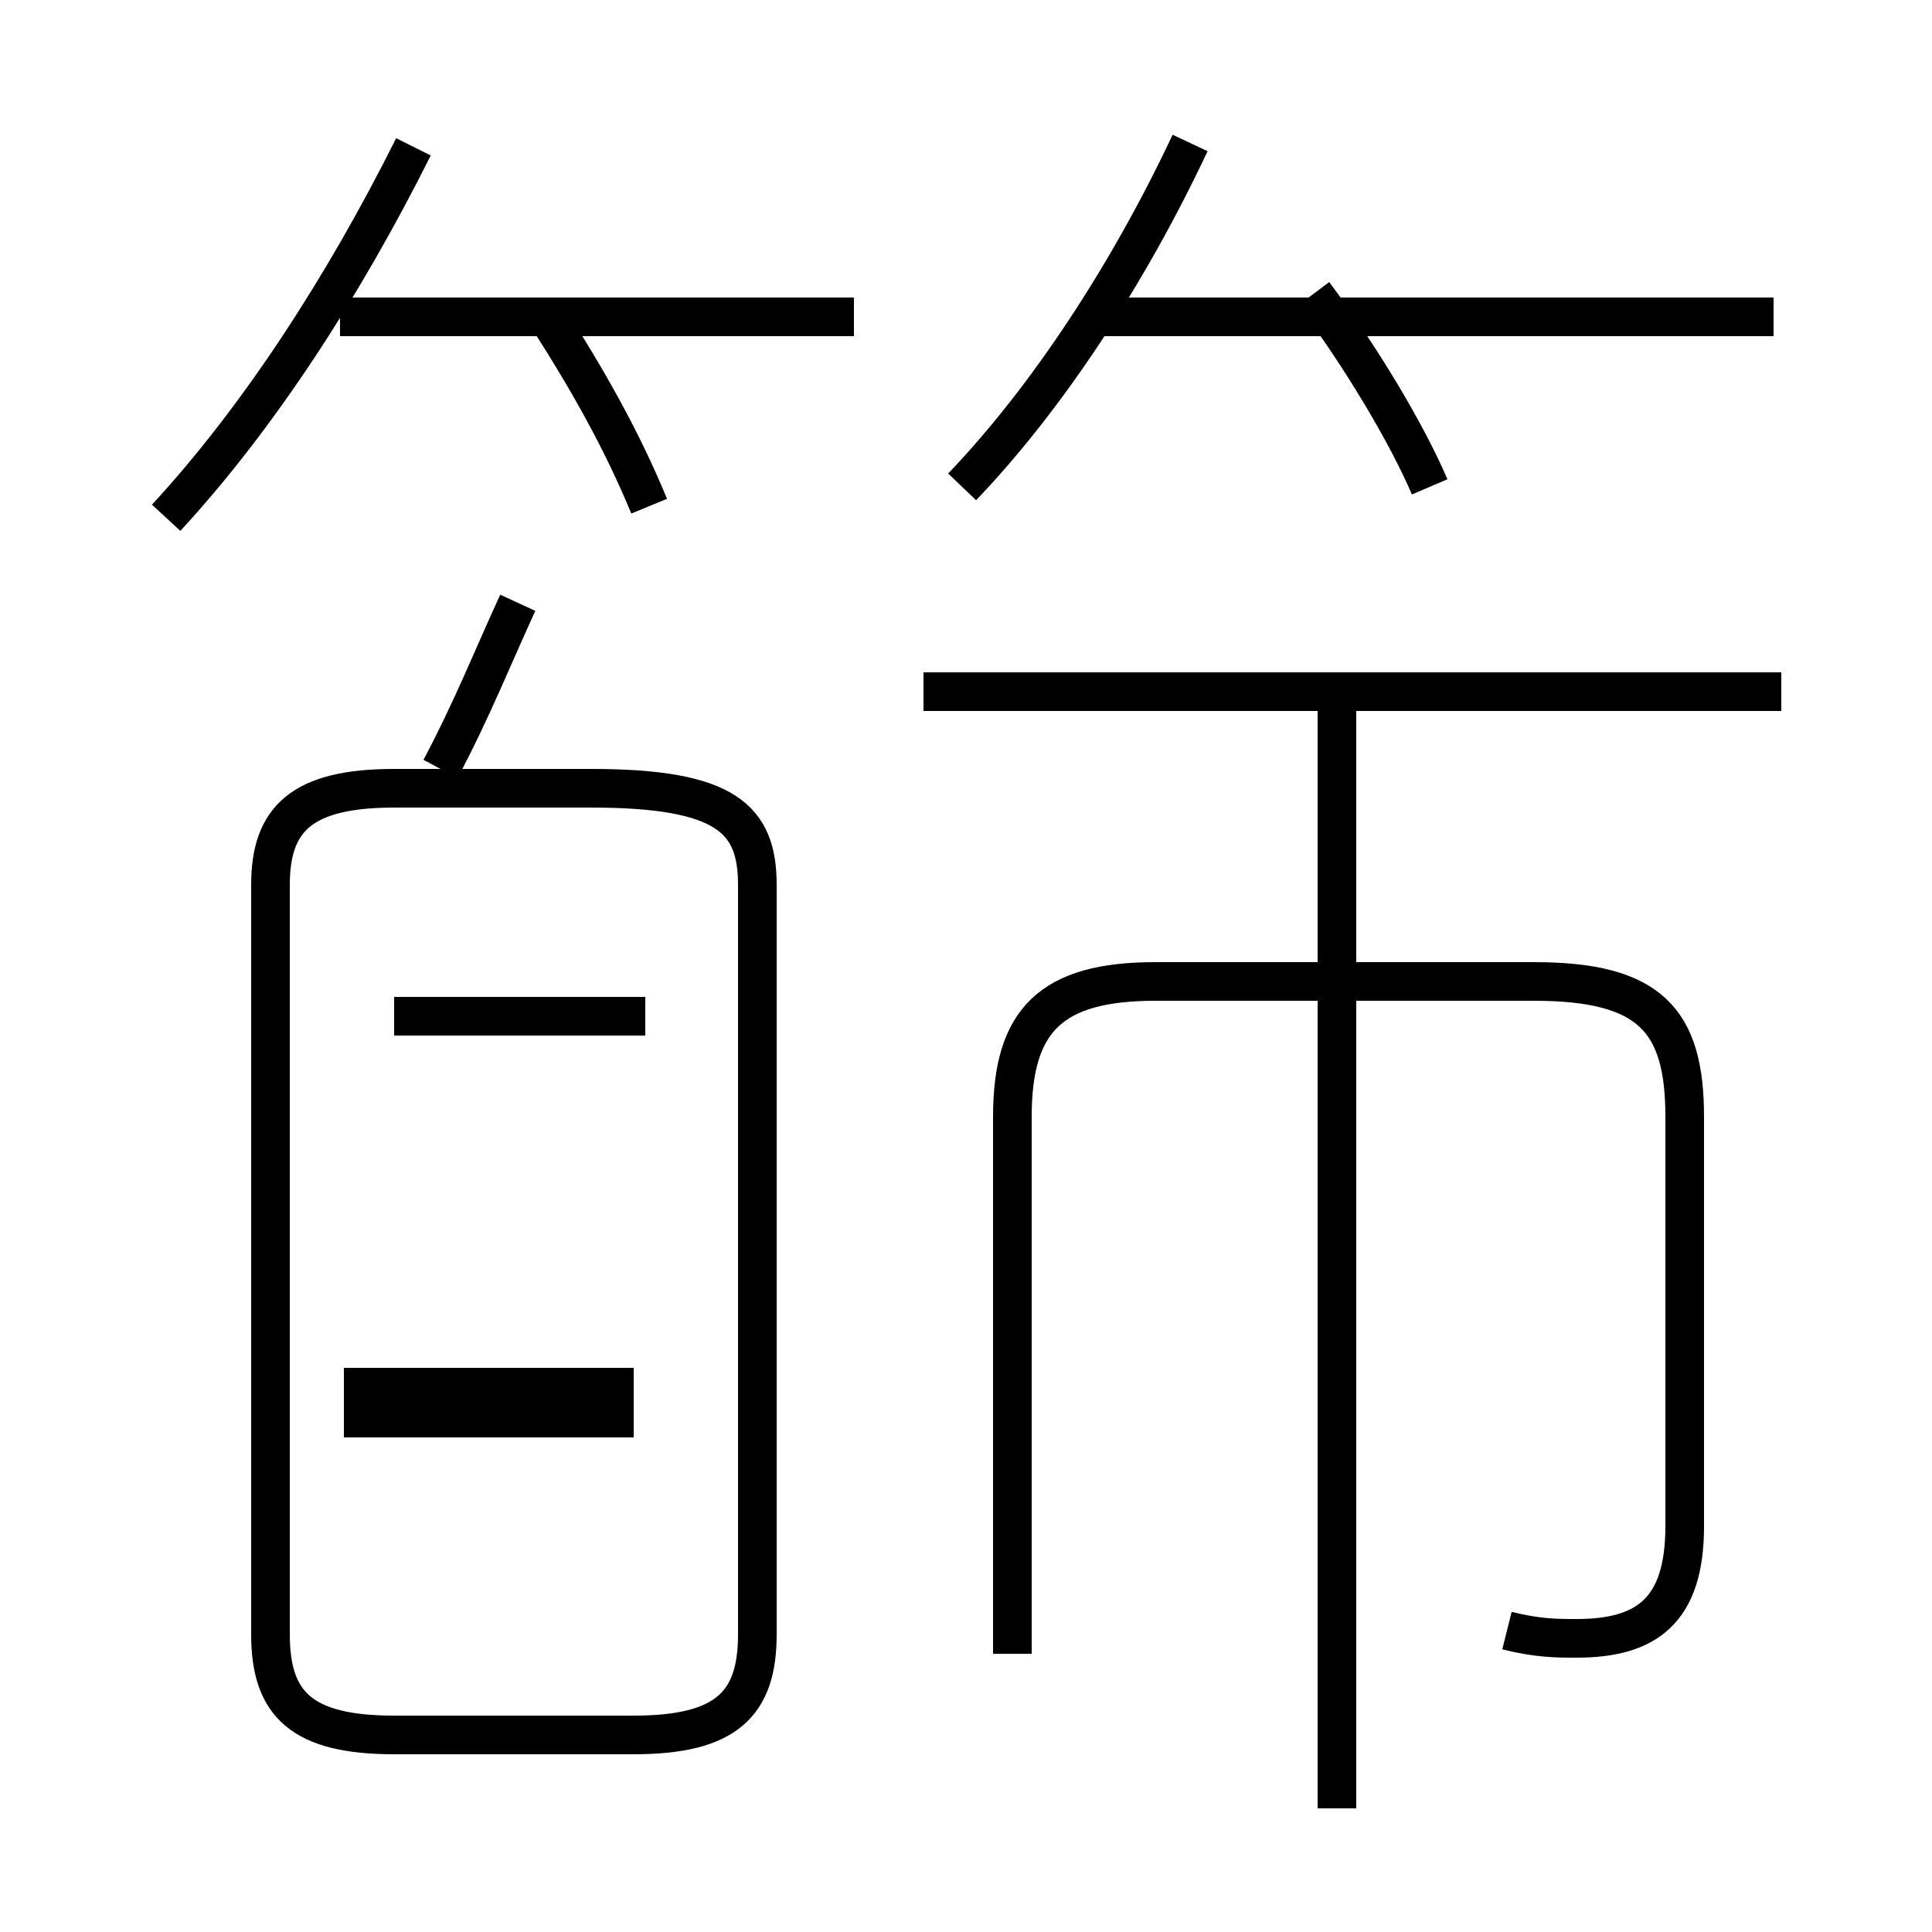 <?xml version='1.0' encoding='utf8'?>
<svg viewBox="0.0 -6.0 50.0 50.0" version="1.1" xmlns="http://www.w3.org/2000/svg">
<rect x="0.0" y="-6.0" width="50.0" height="50.0" fill="#808080" stroke="none"/>
<rect x="-1000" y="-1000" width="2000" height="2000" stroke="white" fill="white"/>
<g style="fill:white;stroke:#000000;  stroke-width:1">
<path d="M 39.0 -1.8 C 39.8 -1.6 40.3 -1.6 40.8 -1.6 C 42.6 -1.6 43.6 -2.3 43.6 -4.5 L 43.6 -15.1 C 43.6 -17.6 42.7 -18.6 39.7 -18.6 L 29.9 -18.6 C 27.2 -18.6 26.2 -17.6 26.2 -15.1 L 26.2 -1.2 M 16.4 -8.1 L 8.9 -8.1 M 10.2 0.9 L 16.4 0.9 C 18.8 0.9 19.6 0.1 19.6 -1.7 L 19.6 -21.1 C 19.6 -22.8 18.8 -23.6 15.3 -23.6 L 10.2 -23.6 C 7.8 -23.6 7.0 -22.8 7.0 -21.1 L 7.0 -1.7 C 7.0 0.1 7.8 0.9 10.2 0.9 Z M 16.4 -7.3 L 8.9 -7.3 M 11.4 -24.1 C 12.2 -25.6 12.8 -27.1 13.4 -28.4 M 4.3 -30.6 C 6.7 -33.2 8.9 -36.6 10.7 -40.2 M 34.6 2.8 L 34.6 -25.6 M 16.7 -17.7 L 10.2 -17.7 M 16.8 -30.9 C 16.1 -32.6 15.2 -34.2 14.1 -35.9 M 22.1 -35.8 L 8.8 -35.8 M 46.1 -26.1 L 23.9 -26.1 M 24.9 -31.4 C 27.1 -33.7 29.2 -36.9 30.8 -40.3 M 37.0 -31.4 C 36.4 -32.8 35.2 -34.8 34.0 -36.4 M 45.9 -35.8 L 28.1 -35.8" transform="translate(0.0, 38.0)" />
</g>
</svg>
